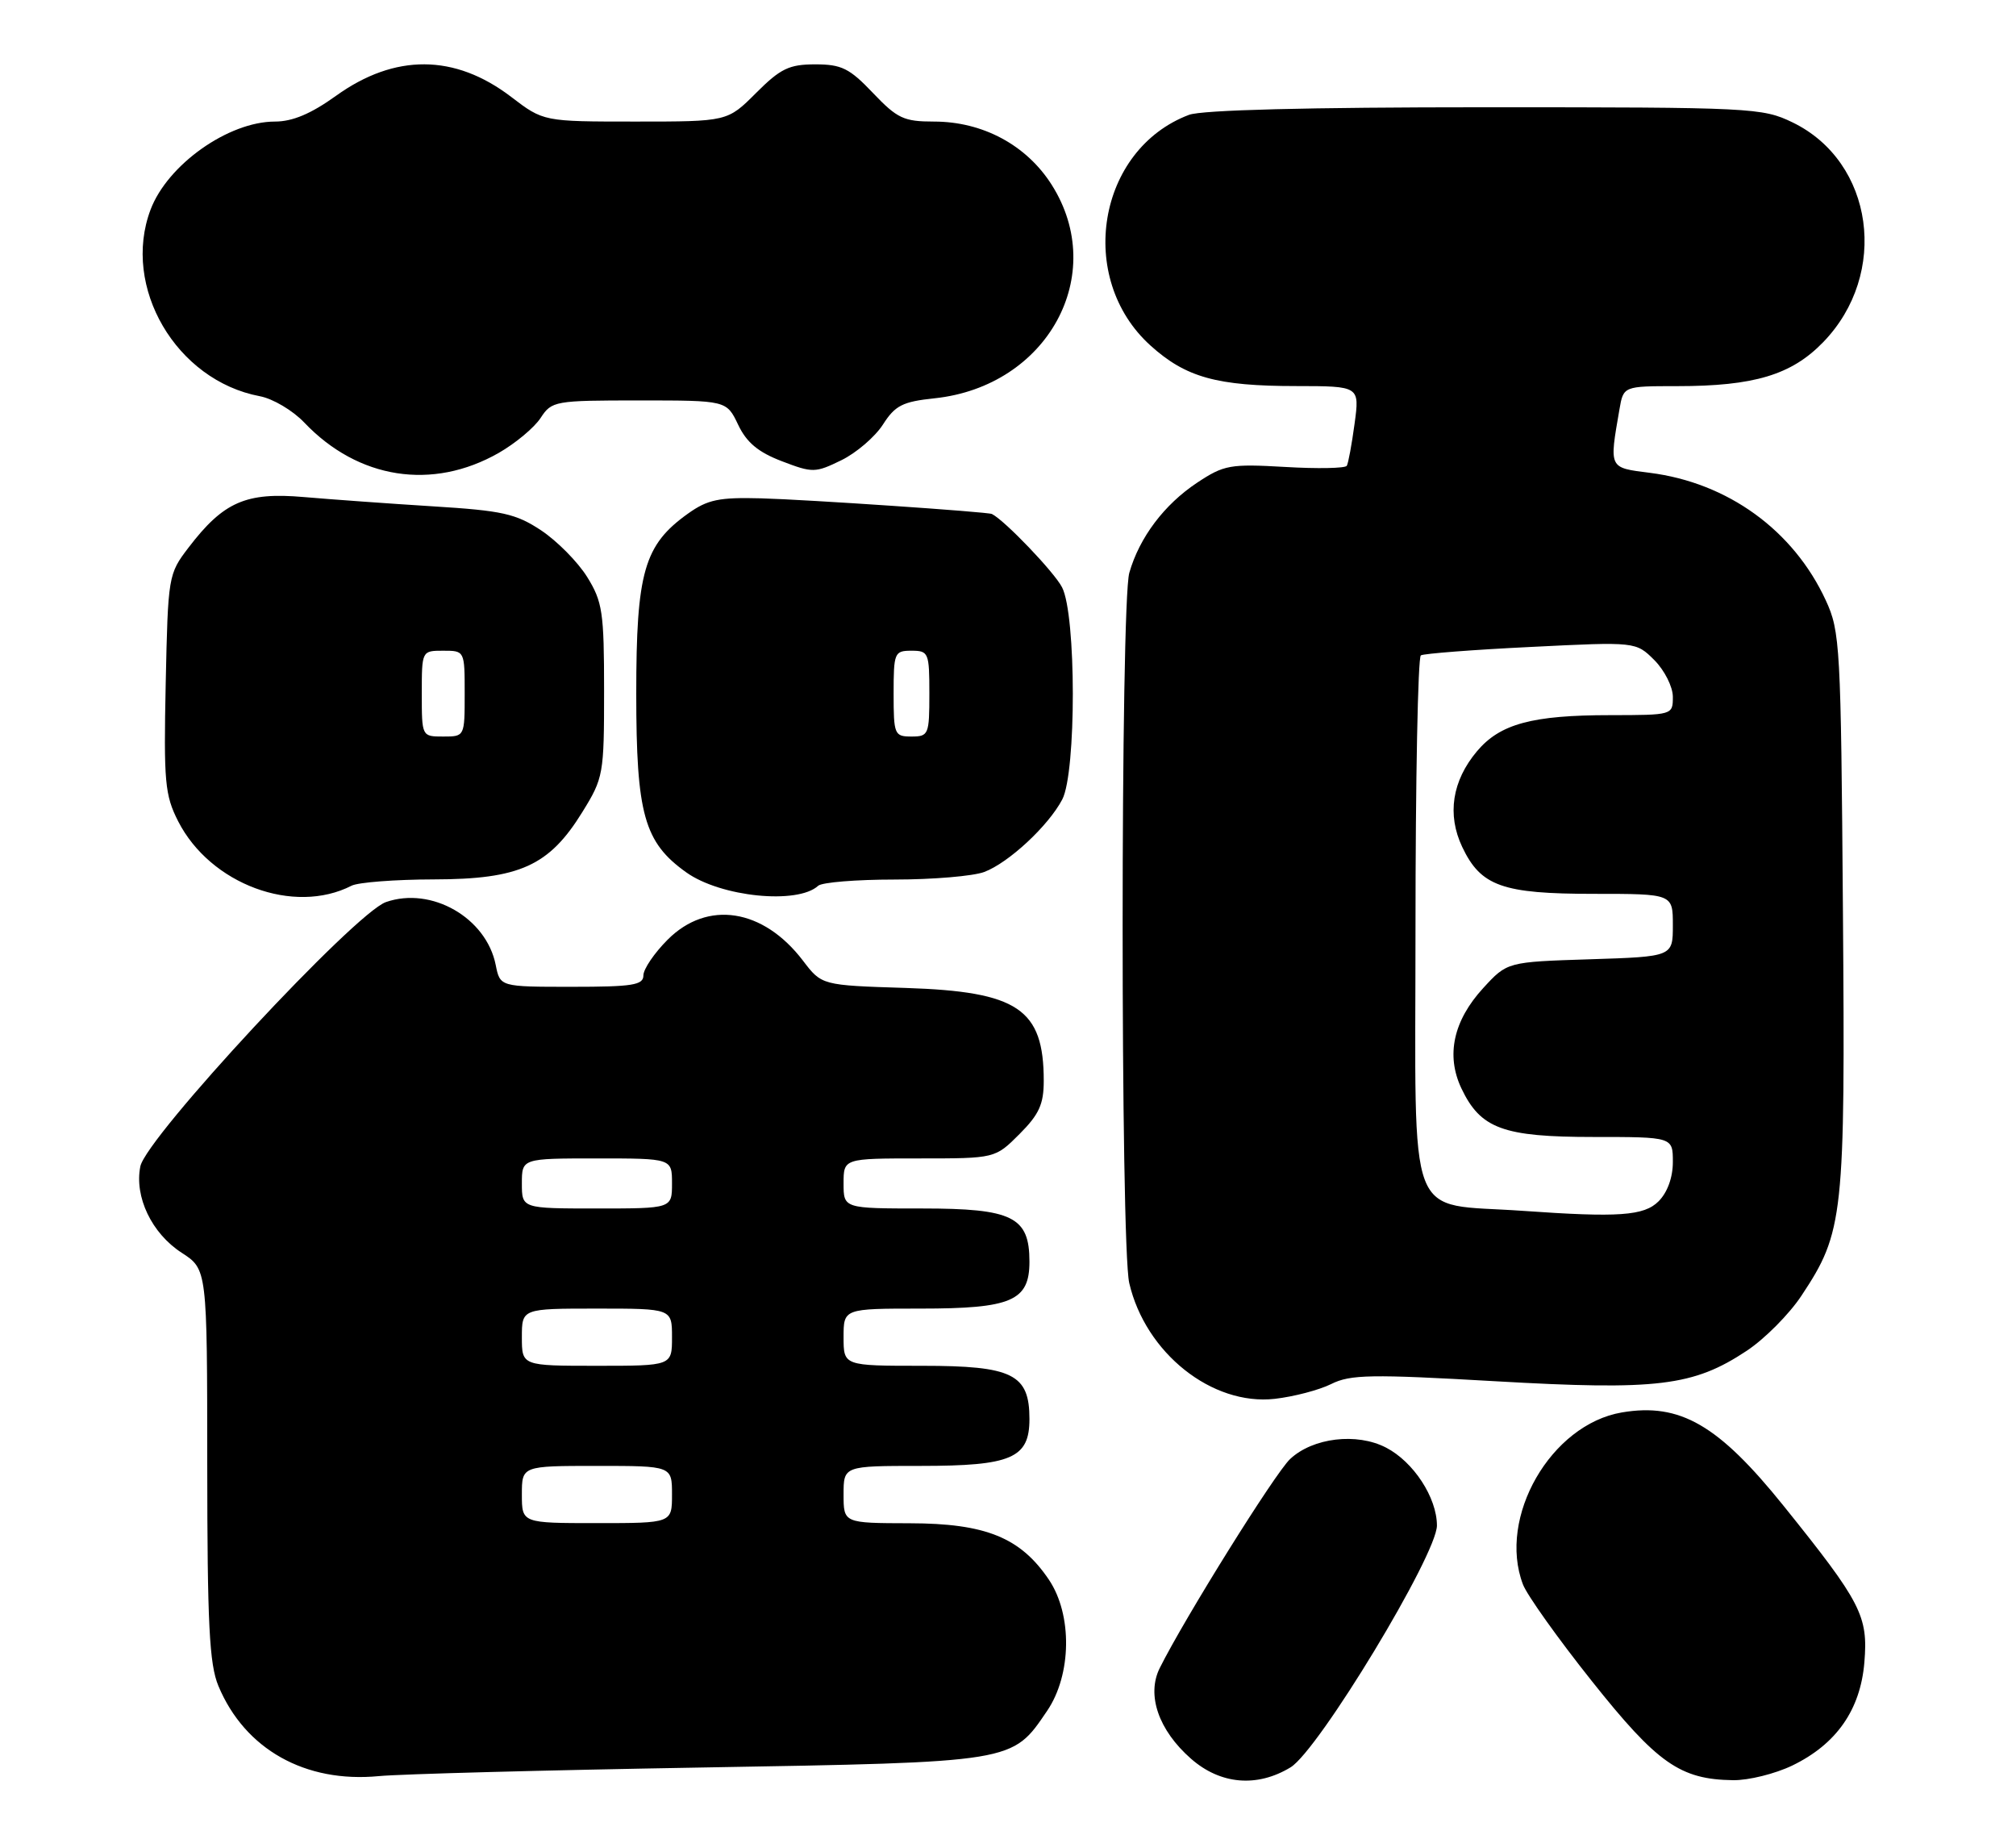 <?xml version="1.0" encoding="UTF-8" standalone="no"?>
<!DOCTYPE svg PUBLIC "-//W3C//DTD SVG 1.1//EN" "http://www.w3.org/Graphics/SVG/1.1/DTD/svg11.dtd" >
<svg xmlns="http://www.w3.org/2000/svg" xmlns:xlink="http://www.w3.org/1999/xlink" version="1.1" viewBox="0 0 282 256">
 <g >
 <path fill="currentColor"
d=" M 98.00 247.18 C 142.09 246.42 141.54 246.51 146.47 239.26 C 149.91 234.20 150.02 225.81 146.72 220.91 C 142.74 215.01 137.88 213.04 127.25 213.02 C 118.00 213.00 118.00 213.00 118.00 209.00 C 118.00 205.00 118.00 205.00 128.78 205.00 C 141.50 205.00 144.00 203.92 144.00 198.44 C 144.00 192.17 141.65 191.00 129.00 191.00 C 118.00 191.00 118.00 191.00 118.00 187.00 C 118.00 183.00 118.00 183.00 128.78 183.00 C 141.50 183.00 144.00 181.92 144.00 176.44 C 144.00 170.17 141.65 169.00 129.00 169.00 C 118.00 169.00 118.00 169.00 118.00 165.50 C 118.00 162.00 118.00 162.00 128.60 162.00 C 139.20 162.00 139.20 162.00 142.60 158.60 C 145.35 155.85 146.00 154.42 146.00 151.15 C 146.00 141.09 142.40 138.67 126.72 138.16 C 114.94 137.79 114.94 137.79 112.31 134.33 C 106.75 127.05 98.96 125.84 93.40 131.40 C 91.53 133.27 90.00 135.52 90.00 136.40 C 90.00 137.76 88.50 138.00 79.97 138.00 C 69.95 138.00 69.95 138.00 69.34 134.94 C 68.02 128.33 60.34 123.94 53.99 126.15 C 49.63 127.67 20.43 159.08 19.63 163.12 C 18.78 167.37 21.22 172.48 25.41 175.19 C 28.98 177.50 28.98 177.50 28.99 204.78 C 29.00 227.12 29.28 232.73 30.55 235.77 C 34.25 244.63 42.69 249.37 53.00 248.38 C 56.02 248.09 76.28 247.55 98.00 247.18 Z  M 180.53 247.15 C 184.45 244.75 201.00 217.41 201.00 213.33 C 200.99 209.43 197.72 204.42 193.88 202.44 C 189.79 200.32 183.64 201.05 180.46 204.04 C 178.36 206.01 165.72 226.26 162.23 233.26 C 160.35 237.02 162.05 241.96 166.60 245.95 C 170.71 249.56 175.84 250.00 180.53 247.15 Z  M 250.71 246.90 C 256.89 243.91 260.24 239.10 260.79 232.47 C 261.33 225.98 260.36 224.10 249.51 210.61 C 240.37 199.25 235.01 196.15 226.88 197.52 C 216.94 199.20 209.46 212.19 213.03 221.57 C 213.59 223.05 217.92 229.13 222.65 235.07 C 231.83 246.61 235.02 248.85 242.43 248.95 C 244.60 248.98 248.32 248.05 250.71 246.90 Z  M 186.21 193.55 C 188.89 192.21 191.76 192.16 209.18 193.16 C 231.83 194.46 236.87 193.85 244.35 188.89 C 246.84 187.24 250.28 183.78 251.98 181.21 C 257.90 172.28 258.12 170.22 257.79 127.34 C 257.51 90.29 257.40 88.29 255.39 83.95 C 250.86 74.15 241.68 67.50 230.77 66.12 C 225.01 65.39 225.09 65.57 226.53 57.25 C 227.09 54.00 227.09 54.00 234.60 54.00 C 245.36 54.00 250.59 52.43 255.02 47.86 C 264.30 38.30 262.12 22.63 250.75 17.12 C 246.52 15.07 245.06 15.00 207.75 15.00 C 182.89 15.00 168.13 15.38 166.32 16.06 C 153.50 20.90 150.50 38.90 160.93 48.32 C 165.87 52.78 170.21 53.99 181.34 53.99 C 190.19 54.00 190.19 54.00 189.48 59.25 C 189.09 62.14 188.60 64.79 188.39 65.14 C 188.19 65.49 184.30 65.57 179.76 65.30 C 172.07 64.86 171.22 65.01 167.46 67.50 C 162.86 70.55 159.39 75.15 157.97 80.10 C 156.73 84.42 156.72 174.08 157.96 179.43 C 160.23 189.21 169.54 196.61 178.32 195.62 C 180.97 195.32 184.52 194.39 186.21 193.55 Z  M 49.18 123.86 C 50.11 123.39 55.29 122.99 60.68 122.98 C 72.68 122.96 76.82 121.09 81.46 113.56 C 84.41 108.80 84.50 108.28 84.50 96.58 C 84.50 85.61 84.28 84.15 82.13 80.68 C 80.82 78.58 77.93 75.66 75.71 74.18 C 72.16 71.83 70.28 71.41 60.58 70.81 C 54.49 70.43 46.35 69.84 42.50 69.51 C 34.40 68.80 31.26 70.18 26.37 76.58 C 23.54 80.28 23.50 80.56 23.18 95.57 C 22.89 109.35 23.06 111.19 24.92 114.85 C 29.42 123.66 41.10 128.00 49.18 123.86 Z  M 114.45 123.87 C 114.97 123.39 119.78 123.00 125.13 123.00 C 130.49 123.00 136.14 122.52 137.68 121.94 C 141.10 120.65 146.65 115.49 148.59 111.80 C 150.57 108.01 150.56 85.98 148.56 82.13 C 147.48 80.02 140.55 72.78 138.75 71.88 C 138.16 71.58 112.85 69.86 106.50 69.69 C 100.58 69.53 98.99 69.86 96.23 71.83 C 90.09 76.21 89.00 80.01 89.00 97.00 C 89.00 113.86 90.10 117.80 96.00 122.00 C 100.83 125.44 111.56 126.52 114.45 123.87 Z  M 69.76 63.34 C 72.10 62.00 74.74 59.80 75.62 58.45 C 77.18 56.07 77.58 56.00 89.43 56.00 C 101.63 56.00 101.63 56.00 103.25 59.39 C 104.43 61.88 106.06 63.24 109.37 64.50 C 113.68 66.15 114.04 66.14 117.69 64.36 C 119.78 63.34 122.40 61.09 123.50 59.38 C 125.21 56.70 126.25 56.17 130.73 55.70 C 146.53 54.03 155.09 38.42 147.11 25.84 C 143.59 20.29 137.47 17.00 130.64 17.00 C 126.43 17.00 125.51 16.57 122.11 13.00 C 118.83 9.55 117.72 9.00 114.04 9.00 C 110.39 9.00 109.18 9.58 105.76 13.00 C 101.76 17.00 101.76 17.00 88.89 17.00 C 76.02 17.00 76.02 17.00 71.49 13.54 C 63.61 7.53 55.24 7.48 47.00 13.40 C 43.51 15.91 40.92 17.00 38.46 17.00 C 31.95 17.00 23.44 23.02 21.06 29.32 C 16.98 40.13 24.64 53.21 36.35 55.41 C 38.17 55.75 40.97 57.41 42.57 59.10 C 50.10 67.01 60.48 68.63 69.76 63.34 Z  M 73.00 209.00 C 73.00 205.00 73.00 205.00 83.50 205.00 C 94.00 205.00 94.00 205.00 94.00 209.00 C 94.00 213.00 94.00 213.00 83.50 213.00 C 73.00 213.00 73.00 213.00 73.00 209.00 Z  M 73.00 187.00 C 73.00 183.00 73.00 183.00 83.50 183.00 C 94.00 183.00 94.00 183.00 94.00 187.00 C 94.00 191.00 94.00 191.00 83.50 191.00 C 73.00 191.00 73.00 191.00 73.00 187.00 Z  M 73.00 165.50 C 73.00 162.00 73.00 162.00 83.50 162.00 C 94.00 162.00 94.00 162.00 94.00 165.50 C 94.00 169.00 94.00 169.00 83.50 169.00 C 73.00 169.00 73.00 169.00 73.00 165.50 Z  M 213.00 169.33 C 196.50 168.16 198.00 172.11 198.00 129.99 C 198.00 109.16 198.34 91.91 198.75 91.65 C 199.16 91.40 206.10 90.86 214.17 90.47 C 228.83 89.74 228.83 89.74 231.42 92.32 C 232.84 93.75 234.00 96.05 234.00 97.45 C 234.00 99.99 233.96 100.00 225.25 100.01 C 214.32 100.01 209.82 101.23 206.60 105.06 C 203.12 109.20 202.39 113.92 204.54 118.45 C 207.14 123.93 210.15 125.00 222.95 125.00 C 234.00 125.00 234.00 125.00 234.00 129.39 C 234.00 133.78 234.00 133.78 222.41 134.15 C 210.83 134.52 210.83 134.52 207.47 138.18 C 203.29 142.74 202.24 147.59 204.42 152.20 C 207.10 157.84 210.25 159.00 222.90 159.00 C 234.00 159.00 234.00 159.00 234.00 162.50 C 234.00 164.67 233.24 166.76 232.00 168.00 C 229.97 170.03 226.42 170.28 213.00 169.33 Z  M 59.00 97.00 C 59.00 91.00 59.00 91.00 62.00 91.00 C 65.00 91.00 65.00 91.00 65.00 97.00 C 65.00 103.00 65.00 103.00 62.00 103.00 C 59.00 103.00 59.00 103.00 59.00 97.00 Z  M 125.00 97.00 C 125.00 91.27 125.11 91.00 127.50 91.00 C 129.89 91.00 130.00 91.27 130.00 97.00 C 130.00 102.73 129.89 103.00 127.50 103.00 C 125.11 103.00 125.00 102.73 125.00 97.00 Z "/>
</g>
</svg>